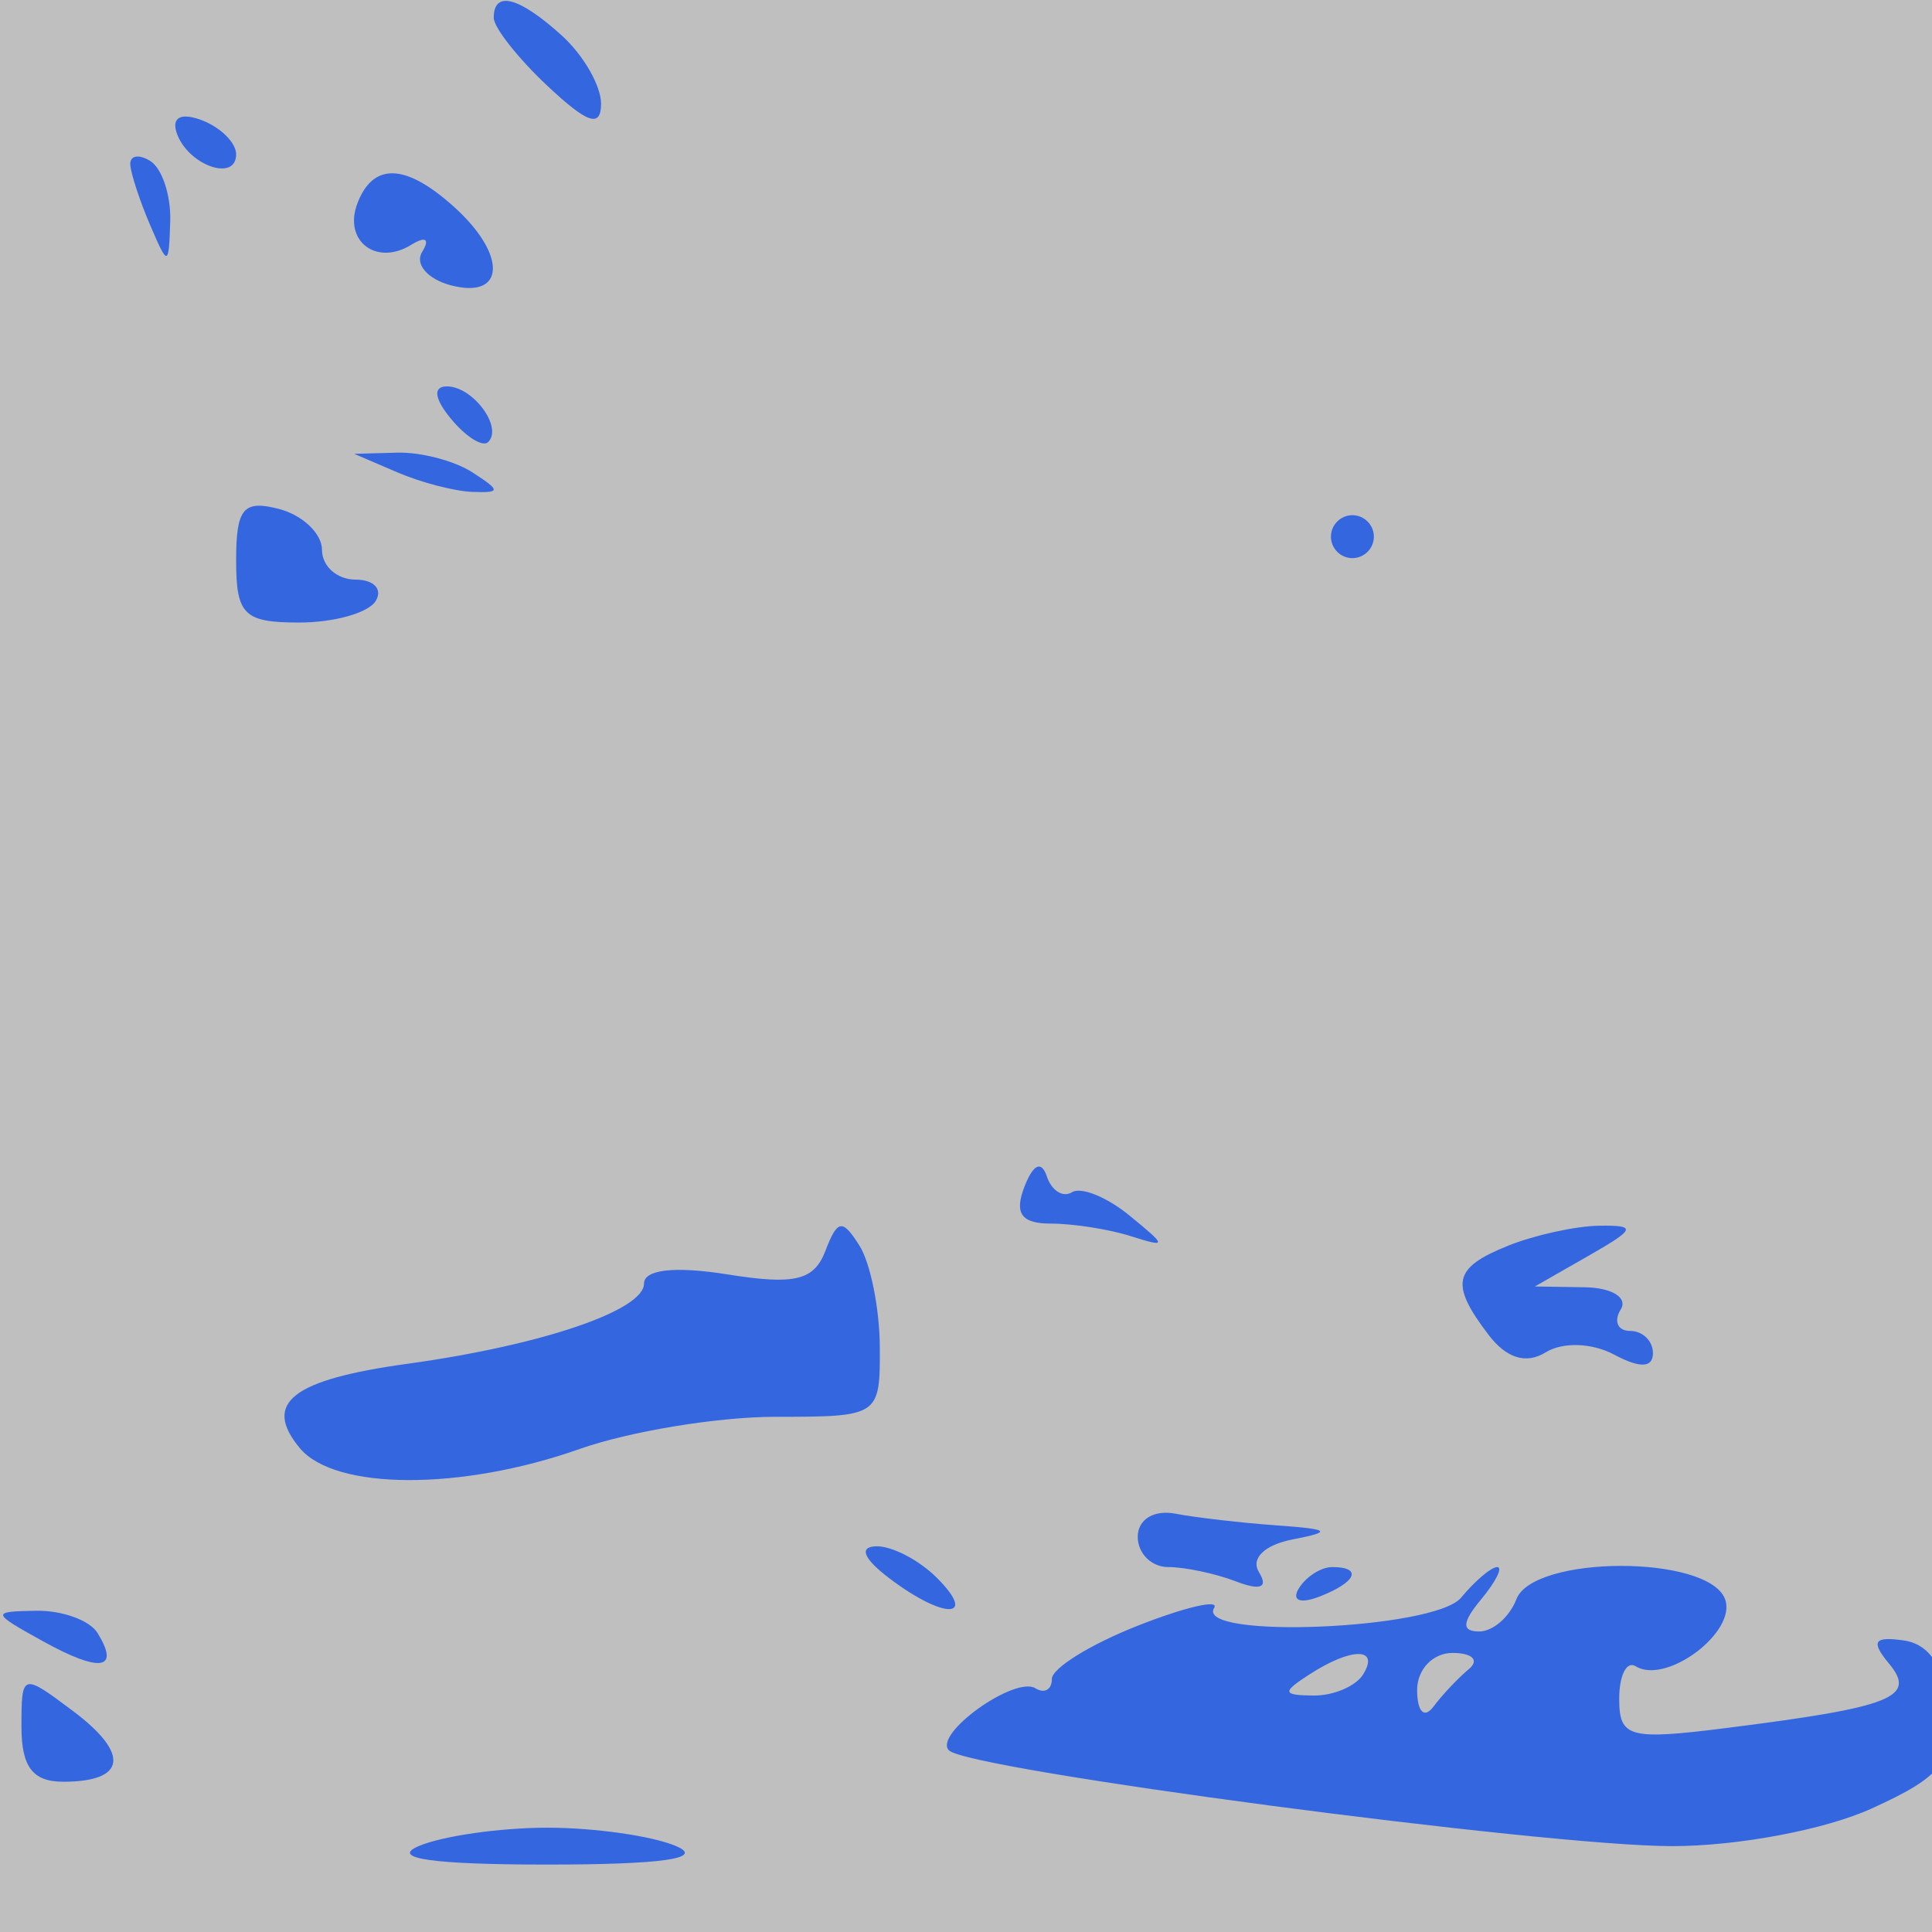 <svg xmlns="http://www.w3.org/2000/svg" width="90" height="90" viewBox="0 0 90 90" version="1.1">
	<rect x="0" y="0" width="100%" height="100%" fill="#bfbfbf" />
	<path d="M 23 0.826 C 23 1.280, 24.125 2.708, 25.500 4 C 27.372 5.759, 28 5.967, 28 4.829 C 28 3.994, 27.177 2.565, 26.171 1.655 C 24.173 -0.154, 23 -0.460, 23 0.826 M 8.229 6.187 C 8.727 7.682, 11 8.505, 11 7.190 C 11 6.653, 10.287 5.941, 9.416 5.606 C 8.443 5.233, 7.985 5.456, 8.229 6.187 M 6.070 7.691 C 6.109 8.136, 6.527 9.400, 7 10.500 C 7.829 12.428, 7.862 12.421, 7.930 10.309 C 7.968 9.104, 7.550 7.840, 7 7.500 C 6.450 7.160, 6.032 7.246, 6.070 7.691 M 16.651 9.468 C 15.980 11.216, 17.525 12.411, 19.155 11.405 C 19.825 10.990, 20.039 11.128, 19.666 11.732 C 19.312 12.304, 19.917 13.007, 21.011 13.293 C 23.537 13.953, 23.628 11.878, 21.171 9.655 C 18.911 7.610, 17.388 7.547, 16.651 9.468 M 21.020 19.524 C 21.716 20.362, 22.491 20.842, 22.743 20.591 C 23.436 19.897, 22.027 18, 20.819 18 C 20.155 18, 20.231 18.574, 21.020 19.524 M 18.500 22 C 19.600 22.473, 21.175 22.884, 22 22.914 C 23.333 22.963, 23.333 22.862, 22 22 C 21.175 21.467, 19.600 21.055, 18.500 21.086 L 16.500 21.141 18.500 22 M 11 26.094 C 11 28.643, 11.361 29, 13.941 29 C 15.559 29, 17.160 28.550, 17.500 28 C 17.840 27.450, 17.416 27, 16.559 27 C 15.702 27, 15 26.377, 15 25.617 C 15 24.856, 14.100 23.998, 13 23.710 C 11.339 23.276, 11 23.680, 11 26.094 M 62 25 C 62 25.550, 62.450 26, 63 26 C 63.550 26, 64 25.550, 64 25 C 64 24.450, 63.550 24, 63 24 C 62.450 24, 62 24.450, 62 25 M 47.715 55.301 C 47.243 56.530, 47.585 57, 48.950 57 C 49.987 57, 51.661 57.262, 52.668 57.582 C 54.383 58.126, 54.379 58.064, 52.603 56.614 C 51.559 55.761, 50.360 55.277, 49.938 55.538 C 49.516 55.799, 48.990 55.470, 48.769 54.807 C 48.515 54.046, 48.126 54.228, 47.715 55.301 M 38.449 58.273 C 37.920 59.652, 37.022 59.867, 33.895 59.367 C 31.445 58.976, 30 59.134, 30 59.795 C 30 61.047, 25.219 62.669, 19 63.527 C 13.602 64.271, 12.217 65.352, 13.965 67.458 C 15.600 69.428, 21.482 69.447, 27 67.500 C 29.338 66.675, 33.445 66, 36.126 66 C 40.961 66, 41 65.974, 40.985 62.750 C 40.976 60.962, 40.550 58.838, 40.038 58.028 C 39.241 56.766, 39.013 56.801, 38.449 58.273 M 70.250 58.031 C 67.693 59.059, 67.530 59.799, 69.339 62.178 C 70.175 63.277, 71.094 63.560, 72.004 62.998 C 72.798 62.507, 74.165 62.553, 75.196 63.105 C 76.395 63.746, 77 63.723, 77 63.035 C 77 62.466, 76.523 62, 75.941 62 C 75.359 62, 75.160 61.550, 75.500 61 C 75.842 60.446, 75.087 59.984, 73.809 59.965 L 71.500 59.929 74 58.500 C 76.197 57.244, 76.258 57.074, 74.500 57.099 C 73.400 57.114, 71.487 57.534, 70.250 58.031 M 53 71.588 C 53 72.365, 53.638 73, 54.418 73 C 55.198 73, 56.622 73.301, 57.582 73.670 C 58.720 74.107, 59.092 73.957, 58.649 73.241 C 58.251 72.598, 58.908 71.963, 60.235 71.708 C 62.087 71.352, 61.953 71.234, 59.500 71.060 C 57.850 70.943, 55.712 70.696, 54.750 70.512 C 53.752 70.321, 53 70.783, 53 71.588 M 41.441 73.532 C 43.978 75.451, 45.571 75.428, 43.643 73.500 C 42.818 72.675, 41.548 72.014, 40.821 72.032 C 39.992 72.052, 40.223 72.611, 41.441 73.532 M 60.507 73.989 C 60.157 74.555, 60.558 74.723, 61.448 74.382 C 63.180 73.717, 63.497 73, 62.059 73 C 61.541 73, 60.843 73.445, 60.507 73.989 M 68.060 74.428 C 66.829 75.911, 55.652 76.372, 56.560 74.902 C 56.816 74.489, 55.219 74.860, 53.012 75.727 C 50.806 76.594, 49 77.712, 49 78.211 C 49 78.710, 48.658 78.906, 48.239 78.648 C 47.271 78.050, 43.454 80.788, 44.207 81.540 C 45.114 82.447, 71.949 86, 77.894 86 C 80.956 86, 85.027 85.233, 87.184 84.250 C 90.491 82.743, 90.987 82.096, 90.762 79.589 C 90.589 77.667, 89.887 76.591, 88.694 76.420 C 87.292 76.218, 87.136 76.459, 87.997 77.496 C 89.298 79.064, 88.152 79.520, 80.464 80.492 C 75.890 81.070, 75.429 80.946, 75.429 79.138 C 75.429 78.043, 75.773 77.360, 76.194 77.620 C 77.625 78.504, 80.940 76.007, 80.356 74.485 C 79.565 72.423, 71.431 72.436, 70.638 74.500 C 70.322 75.325, 69.544 76, 68.909 76 C 68.078 76, 68.103 75.581, 69 74.500 C 69.685 73.675, 70.020 73, 69.745 73 C 69.470 73, 68.712 73.642, 68.060 74.428 M 1.998 76.454 C 4.673 77.934, 5.607 77.791, 4.541 76.067 C 4.179 75.480, 2.896 75.016, 1.691 75.035 C -0.422 75.070, -0.411 75.120, 1.998 76.454 M 61 78 C 59.707 78.835, 59.734 78.971, 61.191 78.985 C 62.121 78.993, 63.160 78.550, 63.500 78 C 64.282 76.734, 62.958 76.734, 61 78 M 66.015 78.750 C 66.024 79.749, 66.351 80.071, 66.777 79.500 C 67.187 78.950, 67.931 78.162, 68.428 77.750 C 68.926 77.338, 68.583 77, 67.667 77 C 66.740 77, 66.007 77.777, 66.015 78.750 M 1 80.453 C 1 82.308, 1.528 83, 2.941 83 C 5.884 83, 6.064 81.702, 3.397 79.703 C 1.025 77.925, 1 77.933, 1 80.453 M 19.500 86 C 18.164 86.574, 20.154 86.859, 25.500 86.859 C 30.846 86.859, 32.836 86.574, 31.500 86 C 30.400 85.527, 27.700 85.141, 25.500 85.141 C 23.300 85.141, 20.600 85.527, 19.500 86" stroke="none" fill="#3467df" fill-rule="evenodd"/>
</svg>